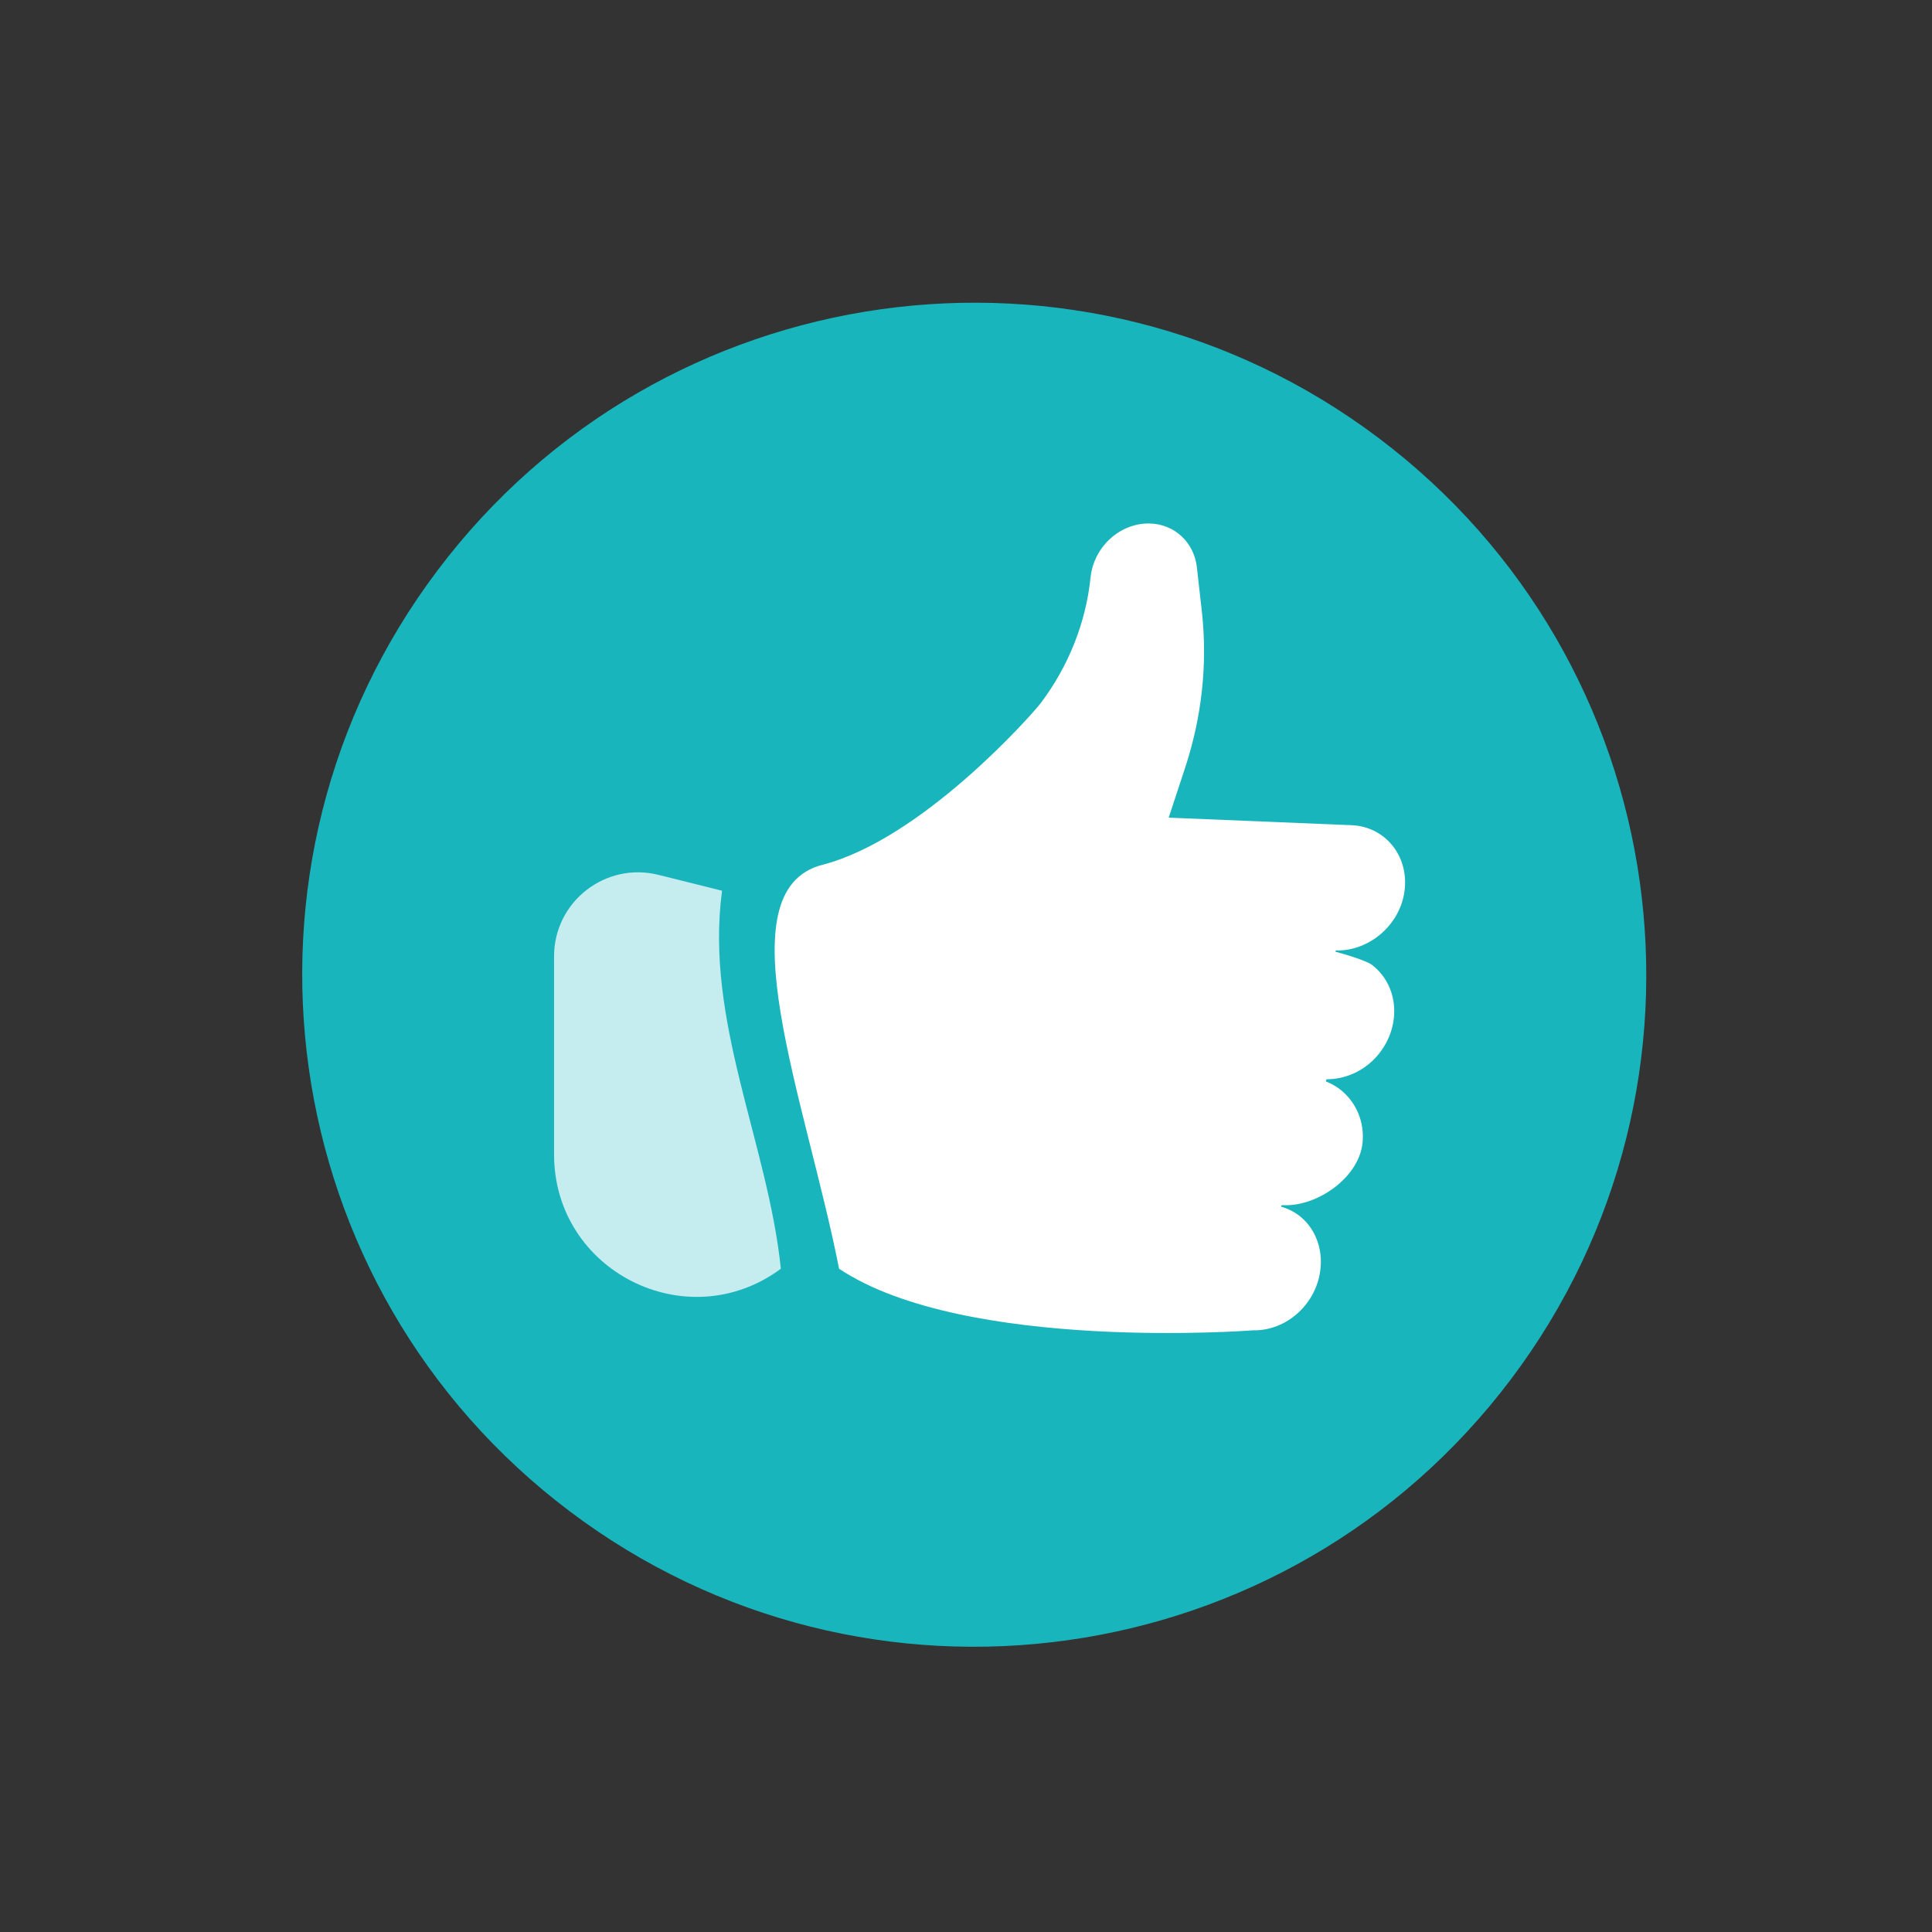 <svg width="23" height="23" viewBox="0 0 23 23" fill="none" xmlns="http://www.w3.org/2000/svg">
<rect x="0" y="0" width="23" height="23" fill="#333333" stroke="none"/>
<path d="M16.413 5.215C12.884 2.556 7.868 3.261 5.209 6.79C2.55 10.318 3.255 15.334 6.784 17.993C10.312 20.652 15.329 19.947 17.988 16.419C20.646 12.89 19.941 7.874 16.413 5.215Z" fill="#19B5BC"/>
<path fill-rule="evenodd" clip-rule="evenodd" d="M9.989 15.104C9.596 13.104 8.596 10.604 9.789 10.296C10.983 9.988 12.297 8.494 12.39 8.37C12.72 7.932 12.928 7.412 12.983 6.872C12.997 6.739 13.048 6.616 13.125 6.514C13.256 6.34 13.462 6.228 13.683 6.232C13.98 6.237 14.216 6.455 14.249 6.756L14.309 7.291C14.376 7.904 14.308 8.536 14.108 9.142L13.913 9.734L16.074 9.823C16.481 9.831 16.775 10.182 16.721 10.604C16.669 11.01 16.302 11.323 15.908 11.315C15.903 11.315 15.9 11.319 15.899 11.322C15.898 11.326 15.9 11.331 15.904 11.332C15.99 11.353 16.264 11.435 16.332 11.486C16.44 11.568 16.521 11.682 16.564 11.816C16.593 11.908 16.605 12.009 16.594 12.115C16.573 12.32 16.474 12.504 16.331 12.636C16.105 12.845 15.851 12.848 15.802 12.848C15.793 12.848 15.786 12.855 15.785 12.864C15.784 12.873 15.79 12.88 15.798 12.88C15.852 12.902 15.902 12.931 15.948 12.965C16.059 13.049 16.144 13.168 16.189 13.305C16.219 13.397 16.231 13.499 16.221 13.604C16.179 14.016 15.693 14.356 15.293 14.348C15.283 14.348 15.273 14.348 15.264 14.347C15.257 14.348 15.252 14.352 15.252 14.357C15.253 14.366 15.257 14.369 15.263 14.369C15.47 14.43 15.624 14.589 15.69 14.796C15.72 14.89 15.732 14.995 15.72 15.104C15.678 15.517 15.32 15.845 14.92 15.837C14.92 15.837 11.489 16.104 9.989 15.104Z" fill="white"/>
<path opacity="0.75" fill-rule="evenodd" clip-rule="evenodd" d="M9.296 15.104C8.179 15.931 6.596 15.134 6.596 13.744L6.596 11.385C6.596 10.734 7.208 10.257 7.839 10.415L8.596 10.604C8.388 12.153 9.14 13.603 9.296 15.104Z" fill="white"/>
</svg>
